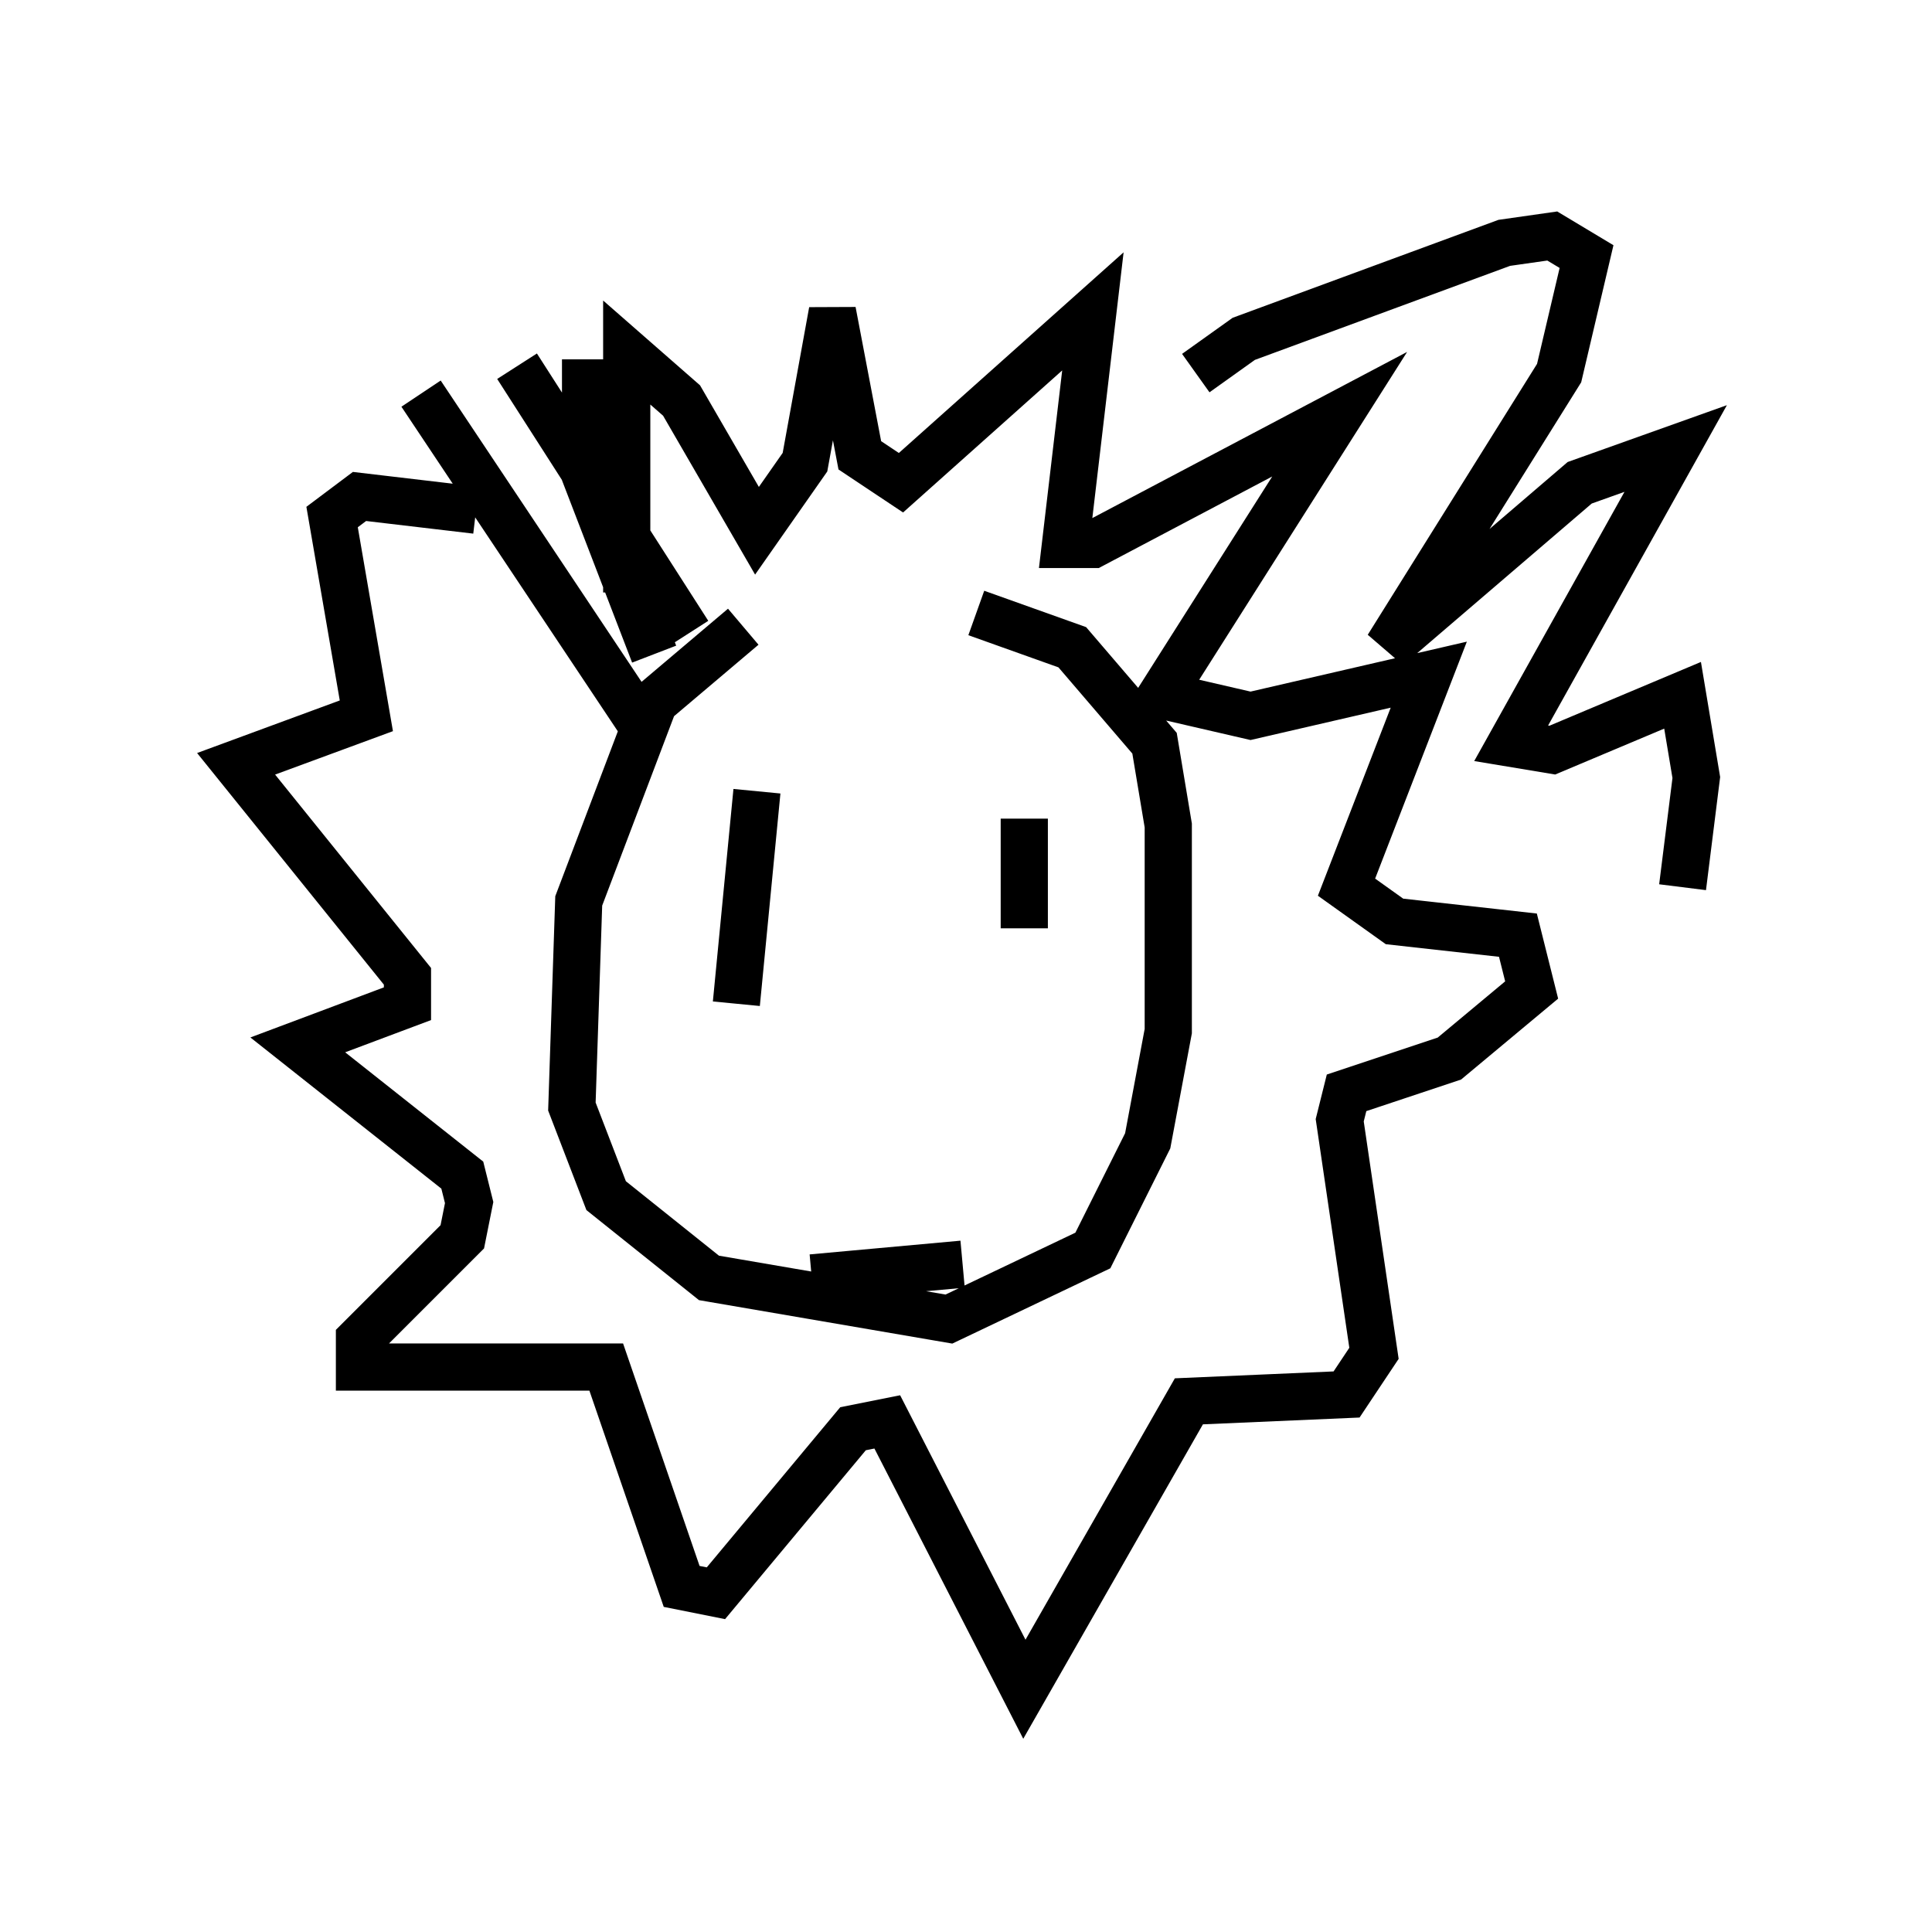 <?xml version="1.0" encoding="utf-8" ?>
<svg baseProfile="full" height="40.793" version="1.1" width="40.938" xmlns="http://www.w3.org/2000/svg" xmlns:ev="http://www.w3.org/2001/xml-events" xmlns:xlink="http://www.w3.org/1999/xlink"><defs /><rect fill="white" height="40.793" width="40.938" x="0" y="0" /><path d="M19.235, 12.989 m-3.486, 0.291 l-1.888, 1.598 -1.598, 4.212 l-0.145, 4.358 0.726, 1.888 l2.179, 1.743 5.084, 0.872 l3.05, -1.453 1.162, -2.324 l0.436, -2.324 0.0, -4.358 l-0.291, -1.743 -1.743, -2.034 l-2.034, -0.726 m-4.648, 3.777 l-0.436, 4.503 m6.101, -3.922 l0.0, 2.324 m-4.503, 7.408 l3.196, -0.291 m-6.827, -11.475 l-4.648, -6.972 m5.665, 5.084 l-3.631, -5.665 m2.905, 6.101 l-1.453, -3.777 0.0, -2.469 m0.872, 4.939 l0.0, -5.084 1.162, 1.017 l1.598, 2.76 1.017, -1.453 l0.581, -3.196 0.581, 3.05 l0.872, 0.581 4.067, -3.631 l-0.581, 4.939 0.581, 0.0 l5.229, -2.76 -3.777, 5.955 l1.888, 0.436 3.777, -0.872 l-1.743, 4.503 1.017, 0.726 l2.615, 0.291 0.291, 1.162 l-1.743, 1.453 -2.179, 0.726 l-0.145, 0.581 0.726, 4.939 l-0.581, 0.872 -3.341, 0.145 l-3.486, 6.101 -2.905, -5.665 l-0.726, 0.145 -2.905, 3.486 l-0.726, -0.145 -1.598, -4.648 l-5.229, 0.0 0.0, -0.581 l2.179, -2.179 0.145, -0.726 l-0.145, -0.581 -3.486, -2.76 l2.324, -0.872 0.0, -0.581 l-3.631, -4.503 2.76, -1.017 l-0.726, -4.212 0.581, -0.436 l2.469, 0.291 m15.251, -2.905 l1.017, -0.726 5.52, -2.034 l1.017, -0.145 0.726, 0.436 l-0.581, 2.469 -3.631, 5.81 l4.067, -3.486 2.034, -0.726 l-3.486, 6.246 0.872, 0.145 l2.76, -1.162 0.291, 1.743 l-0.291, 2.324 " fill="none" stroke="black" stroke-width="1" /></svg>